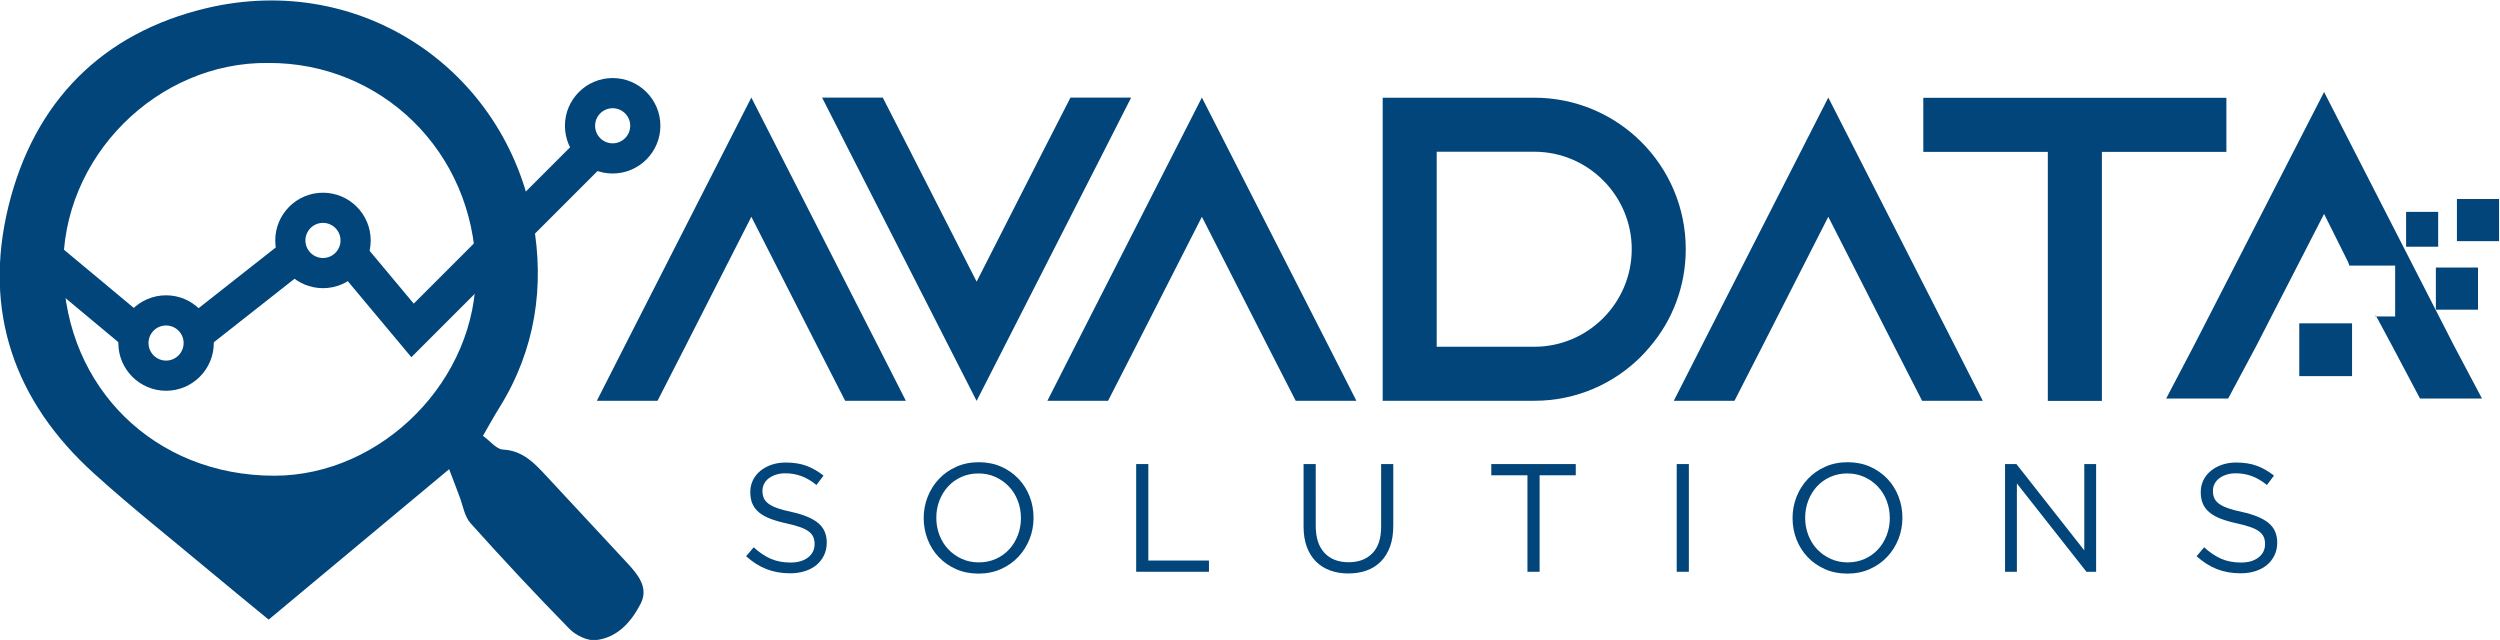 <?xml version="1.0" encoding="UTF-8" standalone="no"?>
<svg
   xmlns:dc="http://purl.org/dc/elements/1.1/"
   xmlns:cc="http://creativecommons.org/ns#"
   xmlns:rdf="http://www.w3.org/1999/02/22-rdf-syntax-ns#"
   xmlns:svg="http://www.w3.org/2000/svg"
   xmlns="http://www.w3.org/2000/svg"
   xmlns:sodipodi="http://sodipodi.sourceforge.net/DTD/sodipodi-0.dtd"
   xmlns:inkscape="http://www.inkscape.org/namespaces/inkscape"
   inkscape:version="1.0 (4035a4fb49, 2020-05-01)"
   sodipodi:docname="avadata-logo-blue.svg"
   viewBox="0 0 852.198 218.132"
   height="218.132"
   width="852.198"
   xml:space="preserve"
   id="svg2"
   version="1.1"><defs
     id="defs6"><clipPath
       id="clipPath32"
       clipPathUnits="userSpaceOnUse"><path
         id="path30"
         d="M 0,800 H 1280 V 0 H 0 Z" /></clipPath></defs><sodipodi:namedview
     inkscape:current-layer="g10"
     inkscape:window-maximized="1"
     inkscape:window-y="-8"
     inkscape:window-x="3192"
     inkscape:cy="234.27935"
     inkscape:cx="398.07313"
     inkscape:zoom="0.63867184"
     fit-margin-bottom="0"
     fit-margin-right="0"
     fit-margin-left="0"
     fit-margin-top="0"
     showgrid="false"
     id="namedview4"
     inkscape:window-height="1017"
     inkscape:window-width="1920"
     inkscape:pageshadow="2"
     inkscape:pageopacity="0"
     guidetolerance="10"
     gridtolerance="10"
     objecttolerance="10"
     borderopacity="1"
     bordercolor="#666666"
     pagecolor="#ffffff" /><g
     transform="matrix(1.333,0,0,-1.333,-427.234,642.399)"
     inkscape:label="AvaDataLogo"
     inkscape:groupmode="layer"
     id="g10"><g
       style="fill:#02457a;fill-opacity:1"
       transform="translate(552.155,379.429)"
       id="g14"><path
         id="path16"
         style="fill:#02457a;fill-opacity:1;fill-rule:nonzero;stroke:none"
         d="M 0,0 H -15.518 L -22.61,13.861 -39.511,47.063 -56.412,13.861 -63.504,0 h -15.518 l 7.045,13.861 32.466,63.687 32.466,-63.687 z" /></g><g
       style="fill:#02457a;fill-opacity:1"
       transform="translate(609.761,456.955)"
       id="g18"><path
         id="path20"
         style="fill:#02457a;fill-opacity:1;fill-rule:nonzero;stroke:none"
         d="M 0,0 -7.045,-13.861 -39.511,-77.549 -71.977,-13.861 -79.022,0 h 15.518 l 7.092,-13.861 16.901,-33.201 16.901,33.201 L -15.518,0 Z" /></g><g
       style="fill:#02457a;fill-opacity:1"
       transform="translate(667.368,379.426)"
       id="g22"><path
         id="path24"
         style="fill:#02457a;fill-opacity:1;fill-rule:nonzero;stroke:none"
         d="M 0,0 H -15.518 L -22.61,13.861 -39.511,47.063 -56.412,13.861 -63.504,0 h -15.518 l 7.045,13.861 32.466,63.687 32.466,-63.687 z" /></g><g
       style="fill:#02457a;fill-opacity:1"
       id="g26"><g
         style="fill:#02457a;fill-opacity:1"
         clip-path="url(#clipPath32)"
         id="g28"><g
           style="fill:#02457a;fill-opacity:1"
           transform="translate(687.904,393.246)"
           id="g34"><path
             id="path36"
             style="fill:#02457a;fill-opacity:1;fill-rule:nonzero;stroke:none"
             d="m 0,0 h 24.96 c 13.723,0 24.913,11.19 24.913,24.96 0,13.723 -11.19,24.913 -24.913,24.913 L 0,49.873 Z M 24.96,63.688 C 46.327,63.688 63.688,46.374 63.688,24.96 63.688,15.473 60.28,6.725 54.524,0 53.832,-0.829 53.097,-1.656 52.313,-2.44 45.314,-9.486 35.643,-13.814 24.96,-13.814 h -38.774 v 77.502 z" /></g><g
           style="fill:#02457a;fill-opacity:1"
           transform="translate(827.555,379.426)"
           id="g38"><path
             id="path40"
             style="fill:#02457a;fill-opacity:1;fill-rule:nonzero;stroke:none"
             d="M 0,0 H -15.519 L -22.61,13.861 -39.511,47.063 -56.412,13.861 -63.503,0 h -15.519 l 7.046,13.861 32.465,63.687 32.465,-63.687 z" /></g><g
           style="fill:#02457a;fill-opacity:1"
           transform="translate(889.848,456.909)"
           id="g42"><path
             id="path44"
             style="fill:#02457a;fill-opacity:1;fill-rule:nonzero;stroke:none"
             d="m 0,0 v -13.829 h -31.838 v -63.679 h -13.83 v 63.679 H -77.506 V 0 Z" /></g><g
           style="fill:#02457a;fill-opacity:1"
           transform="translate(515.796,354.621)"
           id="g46"><path
             id="path48"
             style="fill:#02457a;fill-opacity:1;fill-rule:nonzero;stroke:none"
             d="m 0,0 c 0.209,-0.526 0.59,-1.005 1.141,-1.439 0.551,-0.433 1.311,-0.828 2.282,-1.182 0.97,-0.354 2.217,-0.69 3.738,-1.005 3.069,-0.683 5.332,-1.628 6.787,-2.837 1.456,-1.208 2.184,-2.877 2.184,-5.005 0,-1.181 -0.233,-2.259 -0.7,-3.231 -0.465,-0.972 -1.109,-1.8 -1.927,-2.482 -0.82,-0.683 -1.806,-1.209 -2.96,-1.577 -1.155,-0.367 -2.414,-0.551 -3.777,-0.551 -2.204,0 -4.217,0.355 -6.04,1.067 -1.824,0.71 -3.561,1.81 -5.213,3.3 l 1.927,2.282 c 1.443,-1.313 2.899,-2.289 4.368,-2.931 1.469,-0.644 3.161,-0.965 5.075,-0.965 1.863,0 3.351,0.434 4.467,1.301 1.114,0.866 1.672,2.01 1.672,3.429 0,0.657 -0.106,1.24 -0.316,1.754 -0.21,0.511 -0.579,0.978 -1.105,1.398 -0.526,0.421 -1.255,0.801 -2.188,1.143 -0.934,0.342 -2.123,0.671 -3.57,0.986 -1.578,0.34 -2.951,0.735 -4.121,1.181 -1.171,0.446 -2.137,0.986 -2.9,1.616 -0.762,0.63 -1.327,1.365 -1.695,2.206 -0.369,0.841 -0.552,1.84 -0.552,2.996 0,1.102 0.223,2.113 0.669,3.034 0.445,0.92 1.075,1.714 1.888,2.384 0.813,0.67 1.771,1.196 2.873,1.577 1.101,0.38 2.307,0.571 3.619,0.571 2.02,0 3.784,-0.279 5.292,-0.835 1.509,-0.554 2.971,-1.392 4.388,-2.509 L 13.496,3.275 C 12.21,4.324 10.918,5.085 9.62,5.557 8.322,6.03 6.964,6.265 5.548,6.265 4.656,6.265 3.849,6.148 3.128,5.911 2.406,5.674 1.79,5.359 1.279,4.964 0.767,4.571 0.374,4.098 0.098,3.546 -0.177,2.995 -0.315,2.404 -0.315,1.774 -0.315,1.117 -0.21,0.524 0,0" /></g><g
           style="fill:#02457a;fill-opacity:1"
           transform="translate(580.776,353.883)"
           id="g50"><path
             id="path52"
             style="fill:#02457a;fill-opacity:1;fill-rule:nonzero;stroke:none"
             d="m 0,0 c -0.538,1.391 -1.292,2.597 -2.262,3.62 -0.971,1.023 -2.118,1.836 -3.443,2.44 -1.325,0.603 -2.774,0.904 -4.348,0.904 -1.574,0 -3.024,-0.293 -4.348,-0.884 -1.324,-0.591 -2.458,-1.397 -3.403,-2.421 -0.945,-1.022 -1.686,-2.223 -2.224,-3.599 -0.537,-1.377 -0.806,-2.853 -0.806,-4.426 0,-1.575 0.269,-3.057 0.806,-4.448 0.538,-1.389 1.293,-2.596 2.263,-3.618 0.97,-1.024 2.118,-1.838 3.443,-2.44 1.325,-0.605 2.774,-0.905 4.348,-0.905 1.574,0 3.023,0.294 4.348,0.885 1.324,0.591 2.459,1.397 3.403,2.421 0.944,1.021 1.685,2.222 2.223,3.599 0.537,1.377 0.807,2.853 0.807,4.426 C 0.807,-2.871 0.537,-1.39 0,0 m 3.01,-9.816 c -0.682,-1.718 -1.639,-3.234 -2.872,-4.545 -1.234,-1.312 -2.715,-2.355 -4.446,-3.128 -1.732,-0.773 -3.647,-1.16 -5.745,-1.16 -2.099,0 -4.007,0.38 -5.724,1.141 -1.719,0.759 -3.195,1.79 -4.428,3.088 -1.232,1.299 -2.183,2.806 -2.852,4.526 -0.669,1.716 -1.003,3.534 -1.003,5.448 0,1.916 0.341,3.732 1.023,5.45 0.682,1.718 1.639,3.233 2.872,4.544 1.232,1.312 2.715,2.354 4.446,3.129 1.731,0.773 3.646,1.16 5.745,1.16 2.098,0 4.007,-0.38 5.725,-1.141 C -2.531,7.935 -1.056,6.906 0.177,5.608 1.41,4.309 2.361,2.8 3.03,1.082 c 0.668,-1.718 1.003,-3.534 1.003,-5.448 0,-1.916 -0.341,-3.733 -1.023,-5.45" /></g><g
           style="fill:#02457a;fill-opacity:1"
           transform="translate(611.053,363.248)"
           id="g54"><path
             id="path56"
             style="fill:#02457a;fill-opacity:1;fill-rule:nonzero;stroke:none"
             d="m 0,0 h 3.108 v -24.67 h 15.503 v -2.873 H 0 Z" /></g><g
           style="fill:#02457a;fill-opacity:1"
           transform="translate(676.801,347.47)"
           id="g58"><path
             id="path60"
             style="fill:#02457a;fill-opacity:1;fill-rule:nonzero;stroke:none"
             d="m 0,0 c 0,-2.02 -0.275,-3.79 -0.826,-5.311 -0.551,-1.522 -1.331,-2.794 -2.341,-3.818 -1.01,-1.023 -2.217,-1.79 -3.62,-2.301 -1.403,-0.511 -2.971,-0.767 -4.702,-0.767 -1.705,0 -3.26,0.256 -4.662,0.767 -1.404,0.511 -2.61,1.272 -3.62,2.282 -1.01,1.009 -1.791,2.262 -2.342,3.757 -0.55,1.495 -0.825,3.213 -0.825,5.154 v 16.015 h 3.108 V -0.039 c 0,-2.99 0.741,-5.286 2.223,-6.886 1.482,-1.601 3.547,-2.4 6.197,-2.4 2.544,0 4.564,0.76 6.059,2.282 1.496,1.521 2.243,3.791 2.243,6.806 V 15.778 H 0 Z" /></g><g
           style="fill:#02457a;fill-opacity:1"
           transform="translate(714.219,335.705)"
           id="g62"><path
             id="path64"
             style="fill:#02457a;fill-opacity:1;fill-rule:nonzero;stroke:none"
             d="m 0,0 h -3.108 v 24.67 h -9.247 v 2.873 H 9.246 V 24.67 H 0 Z" /></g><path
           id="path66"
           style="fill:#02457a;fill-opacity:1;fill-rule:nonzero;stroke:none"
           d="m 752.386,335.705 h -3.109 v 27.543 h 3.109 z" /><g
           style="fill:#02457a;fill-opacity:1"
           transform="translate(802.965,353.883)"
           id="g68"><path
             id="path70"
             style="fill:#02457a;fill-opacity:1;fill-rule:nonzero;stroke:none"
             d="m 0,0 c -0.538,1.391 -1.293,2.597 -2.264,3.62 -0.97,1.023 -2.117,1.836 -3.442,2.44 -1.325,0.603 -2.773,0.904 -4.348,0.904 -1.574,0 -3.023,-0.293 -4.347,-0.884 -1.326,-0.591 -2.459,-1.397 -3.404,-2.421 -0.944,-1.022 -1.685,-2.223 -2.223,-3.599 -0.538,-1.377 -0.807,-2.853 -0.807,-4.426 0,-1.575 0.269,-3.057 0.807,-4.448 0.538,-1.389 1.291,-2.596 2.262,-3.618 0.971,-1.024 2.119,-1.838 3.444,-2.44 1.323,-0.605 2.773,-0.905 4.348,-0.905 1.573,0 3.022,0.294 4.346,0.885 1.325,0.591 2.46,1.397 3.405,2.421 0.943,1.021 1.685,2.222 2.223,3.599 0.536,1.377 0.806,2.853 0.806,4.426 C 0.806,-2.871 0.536,-1.39 0,0 m 3.01,-9.816 c -0.683,-1.718 -1.64,-3.234 -2.873,-4.545 -1.233,-1.312 -2.714,-2.355 -4.446,-3.128 -1.732,-0.773 -3.646,-1.16 -5.745,-1.16 -2.098,0 -4.006,0.38 -5.724,1.141 -1.718,0.759 -3.194,1.79 -4.427,3.088 -1.234,1.299 -2.183,2.806 -2.853,4.526 -0.669,1.716 -1.003,3.534 -1.003,5.448 0,1.916 0.34,3.732 1.023,5.45 0.681,1.718 1.64,3.233 2.873,4.544 1.232,1.312 2.714,2.354 4.446,3.129 1.731,0.773 3.645,1.16 5.745,1.16 2.098,0 4.006,-0.38 5.724,-1.141 C -2.532,7.935 -1.057,6.906 0.176,5.608 1.409,4.309 2.36,2.8 3.029,1.082 c 0.669,-1.718 1.004,-3.534 1.004,-5.448 0,-1.916 -0.342,-3.733 -1.023,-5.45" /></g><g
           style="fill:#02457a;fill-opacity:1"
           transform="translate(853.505,363.248)"
           id="g72"><path
             id="path74"
             style="fill:#02457a;fill-opacity:1;fill-rule:nonzero;stroke:none"
             d="M 0,0 H 3.029 V -27.543 H 0.55 l -17.784,22.585 v -22.585 h -3.029 V 0 h 2.91 L 0,-22.073 Z" /></g><g
           style="fill:#02457a;fill-opacity:1"
           transform="translate(886.713,354.621)"
           id="g76"><path
             id="path78"
             style="fill:#02457a;fill-opacity:1;fill-rule:nonzero;stroke:none"
             d="m 0,0 c 0.209,-0.526 0.591,-1.005 1.141,-1.439 0.552,-0.433 1.311,-0.828 2.282,-1.182 0.97,-0.354 2.217,-0.69 3.737,-1.005 3.07,-0.683 5.333,-1.628 6.788,-2.837 1.456,-1.208 2.184,-2.877 2.184,-5.005 0,-1.181 -0.233,-2.259 -0.699,-3.231 -0.467,-0.972 -1.109,-1.8 -1.929,-2.482 -0.819,-0.683 -1.806,-1.209 -2.959,-1.577 -1.154,-0.367 -2.414,-0.551 -3.778,-0.551 -2.203,0 -4.217,0.355 -6.039,1.067 -1.824,0.71 -3.561,1.81 -5.213,3.3 l 1.927,2.282 c 1.443,-1.313 2.899,-2.289 4.368,-2.931 1.468,-0.644 3.161,-0.965 5.076,-0.965 1.861,0 3.35,0.434 4.466,1.301 1.113,0.866 1.671,2.01 1.671,3.429 0,0.657 -0.104,1.24 -0.315,1.754 -0.209,0.511 -0.579,0.978 -1.105,1.398 -0.526,0.421 -1.255,0.801 -2.188,1.143 -0.933,0.342 -2.123,0.671 -3.57,0.986 -1.577,0.34 -2.951,0.735 -4.121,1.181 -1.171,0.446 -2.137,0.986 -2.9,1.616 -0.762,0.63 -1.327,1.365 -1.695,2.206 -0.368,0.841 -0.552,1.84 -0.552,2.996 0,1.102 0.222,2.113 0.668,3.034 0.446,0.92 1.076,1.714 1.89,2.384 0.812,0.67 1.769,1.196 2.871,1.577 1.102,0.38 2.309,0.571 3.62,0.571 2.02,0 3.785,-0.279 5.293,-0.835 1.507,-0.554 2.971,-1.392 4.387,-2.509 L 13.496,3.275 C 12.211,4.324 10.919,5.085 9.62,5.557 8.322,6.03 6.964,6.265 5.548,6.265 4.656,6.265 3.849,6.148 3.127,5.911 2.407,5.674 1.79,5.359 1.278,4.964 0.767,4.571 0.374,4.098 0.098,3.546 -0.178,2.995 -0.315,2.404 -0.315,1.774 -0.315,1.117 -0.211,0.524 0,0" /></g><g
           style="fill:#02457a;fill-opacity:1"
           transform="translate(389.103,465.817)"
           id="g80"><path
             id="path82"
             style="fill:#02457a;fill-opacity:1;fill-rule:nonzero;stroke:none"
             d="m 0,0 c -28.26,0.341 -53.054,-23.988 -52.405,-53.142 0.665,-29.851 23.324,-52.414 53.947,-52.408 27.504,0.006 52.061,24.56 51.541,52.739 C 52.522,-22.408 28.676,0.155 0,0 m 0.107,-142.347 c -5.419,4.461 -10.363,8.479 -15.248,12.565 -9.855,8.241 -19.944,16.227 -29.461,24.844 -20.387,18.461 -28.396,41.487 -21.833,68.284 6.548,26.737 23.949,44.361 50.71,50.687 39.545,9.348 76.411,-15.9 83.453,-54.65 3.001,-16.512 0.554,-32.845 -8.643,-47.552 -1.337,-2.139 -2.544,-4.359 -4.184,-7.182 1.953,-1.412 3.466,-3.421 5.079,-3.504 5.285,-0.274 8.28,-3.706 11.436,-7.089 6.84,-7.331 13.672,-14.67 20.48,-22.029 2.693,-2.911 5.41,-6.225 3.35,-10.278 -2.358,-4.639 -5.962,-8.736 -11.487,-9.34 -2.153,-0.236 -5.126,1.234 -6.746,2.888 -8.633,8.813 -17.063,17.834 -25.293,27.025 -1.573,1.758 -1.946,4.595 -2.857,6.94 -0.683,1.757 -1.341,3.525 -2.606,6.858 -15.946,-13.291 -30.835,-25.702 -46.15,-38.467" /></g><g
           style="fill:#02457a;fill-opacity:1"
           transform="translate(367.667,400.261)"
           id="g84"><path
             id="path86"
             style="fill:#02457a;fill-opacity:1;fill-rule:nonzero;stroke:none"
             d="m 0,0 c 0.199,-3.638 0.766,-7.235 1.207,-10.835 l 29.215,22.993 c -0.052,3.82 -0.18,7.637 -0.339,11.454 -10e-4,0.027 0.011,0.047 0.011,0.073 z" /></g><g
           style="fill:#02457a;fill-opacity:1"
           transform="translate(359.209,399.438)"
           id="g88"><path
             id="path90"
             style="fill:#02457a;fill-opacity:1;fill-rule:nonzero;stroke:none"
             d="M 0,0 -25.929,21.607 -31.856,14.493 -2.761,-9.753 C -1.756,-6.534 -0.995,-3.235 0,0" /></g><g
           style="fill:#02457a;fill-opacity:1"
           transform="translate(469.799,447.769)"
           id="g92"><path
             id="path94"
             style="fill:#02457a;fill-opacity:1;fill-rule:nonzero;stroke:none"
             d="m 0,0 -43.491,-43.491 -15.116,18.085 c -2.28,-2.182 -4.248,-4.699 -5.901,-7.379 l 20.405,-24.412 50.65,50.65 z" /></g><g
           style="fill:#02457a;fill-opacity:1"
           transform="translate(477.176,455.019)"
           id="g96"><path
             id="path98"
             style="fill:#02457a;fill-opacity:1;fill-rule:nonzero;stroke:none"
             d="m 0,0 c -2.901,0 -5.261,-2.36 -5.261,-5.261 0,-2.902 2.36,-5.262 5.261,-5.262 2.901,0 5.261,2.36 5.261,5.262 C 5.261,-2.36 2.901,0 0,0 m 0,-16.696 c -6.305,0 -11.435,5.13 -11.435,11.435 0,6.304 5.13,11.434 11.435,11.434 6.305,0 11.435,-5.13 11.435,-11.434 0,-6.305 -5.13,-11.435 -11.435,-11.435" /></g><g
           style="fill:#02457a;fill-opacity:1"
           transform="translate(477.176,454.247)"
           id="g100"><path
             id="path102"
             style="fill:#02457a;fill-opacity:1;fill-rule:nonzero;stroke:none"
             d="m 0,0 c -2.475,0 -4.49,-2.014 -4.49,-4.49 0,-2.475 2.015,-4.489 4.49,-4.489 2.475,0 4.49,2.014 4.49,4.489 C 4.49,-2.014 2.475,0 0,0 m 0,-10.523 c -3.327,0 -6.033,2.706 -6.033,6.033 0,3.327 2.706,6.033 6.033,6.033 3.327,0 6.033,-2.706 6.033,-6.033 0,-3.327 -2.706,-6.033 -6.033,-6.033 M 0,6.173 c -5.879,0 -10.663,-4.783 -10.663,-10.663 0,-5.879 4.784,-10.663 10.663,-10.663 5.879,0 10.663,4.784 10.663,10.663 C 10.663,1.39 5.879,6.173 0,6.173 m 0,-22.869 c -6.731,0 -12.206,5.475 -12.206,12.206 0,6.731 5.475,12.206 12.206,12.206 6.731,0 12.206,-5.475 12.206,-12.206 0,-6.731 -5.475,-12.206 -12.206,-12.206" /></g><g
           style="fill:#02457a;fill-opacity:1"
           transform="translate(403.098,425.696)"
           id="g104"><path
             id="path106"
             style="fill:#02457a;fill-opacity:1;fill-rule:nonzero;stroke:none"
             d="m 0,0 c -2.901,0 -5.261,-2.36 -5.261,-5.261 0,-2.902 2.36,-5.262 5.261,-5.262 2.901,0 5.261,2.36 5.261,5.262 C 5.261,-2.36 2.901,0 0,0 m 0,-16.696 c -6.305,0 -11.435,5.13 -11.435,11.435 0,6.304 5.13,11.434 11.435,11.434 6.305,0 11.435,-5.13 11.435,-11.434 0,-6.305 -5.13,-11.435 -11.435,-11.435" /></g><g
           style="fill:#02457a;fill-opacity:1"
           transform="translate(403.098,424.924)"
           id="g108"><path
             id="path110"
             style="fill:#02457a;fill-opacity:1;fill-rule:nonzero;stroke:none"
             d="m 0,0 c -2.475,0 -4.49,-2.014 -4.49,-4.49 0,-2.475 2.015,-4.489 4.49,-4.489 2.475,0 4.49,2.014 4.49,4.489 C 4.49,-2.014 2.475,0 0,0 m 0,-10.523 c -3.327,0 -6.033,2.706 -6.033,6.033 0,3.327 2.706,6.033 6.033,6.033 3.327,0 6.033,-2.706 6.033,-6.033 0,-3.327 -2.706,-6.033 -6.033,-6.033 M 0,6.173 c -5.879,0 -10.663,-4.783 -10.663,-10.663 0,-5.879 4.784,-10.663 10.663,-10.663 5.879,0 10.663,4.784 10.663,10.663 C 10.663,1.39 5.879,6.173 0,6.173 m 0,-22.869 c -6.731,0 -12.206,5.475 -12.206,12.206 0,6.731 5.475,12.206 12.206,12.206 6.731,0 12.206,-5.475 12.206,-12.206 0,-6.731 -5.475,-12.206 -12.206,-12.206" /></g><g
           style="fill:#02457a;fill-opacity:1"
           transform="translate(948.023,393.571)"
           id="g112"><path
             id="path114"
             style="fill:#02457a;fill-opacity:1;fill-rule:nonzero;stroke:none"
             d="m 0,0 -33.195,64.823 -33.196,-64.684 -7.188,-13.71 h 15.852 L -50.476,0 l 17.281,33.646 6.148,-12.314 0.311,-0.903 h 11.713 v -13 h -5 V 7.78 l 4.189,-7.796 7.17,-13.555 H 7.189 Z" /></g><path
           id="path116"
           style="fill:#02457a;fill-opacity:1;fill-rule:nonzero;stroke:none"
           d="m 921.981,385.736 h -13.498 v 13.498 h 13.498 z" /><path
           id="path118"
           style="fill:#02457a;fill-opacity:1;fill-rule:nonzero;stroke:none"
           d="m 954.187,402.727 h -10.775 v 10.775 h 10.775 z" /><path
           id="path120"
           style="fill:#02457a;fill-opacity:1;fill-rule:nonzero;stroke:none"
           d="m 944.004,418.83 h -8.2 v 8.91 h 8.2 z" /><path
           id="path122"
           style="fill:#02457a;fill-opacity:1;fill-rule:nonzero;stroke:none"
           d="m 959.574,420.251 h -10.775 v 10.775 h 10.775 z" /><g
           style="fill:#02457a;fill-opacity:1"
           transform="translate(362.972,399.46)"
           id="g124"><path
             id="path126"
             style="fill:#02457a;fill-opacity:1;fill-rule:nonzero;stroke:none"
             d="m 0,0 c -2.901,0 -5.261,-2.36 -5.261,-5.261 0,-2.902 2.36,-5.262 5.261,-5.262 2.901,0 5.261,2.36 5.261,5.262 C 5.261,-2.36 2.901,0 0,0 m 0,-16.696 c -6.305,0 -11.435,5.13 -11.435,11.435 0,6.304 5.13,11.434 11.435,11.434 6.305,0 11.435,-5.13 11.435,-11.434 0,-6.305 -5.13,-11.435 -11.435,-11.435" /></g><g
           style="fill:#02457a;fill-opacity:1"
           transform="translate(362.972,398.688)"
           id="g128"><path
             id="path130"
             style="fill:#02457a;fill-opacity:1;fill-rule:nonzero;stroke:none"
             d="m 0,0 c -2.475,0 -4.49,-2.014 -4.49,-4.49 0,-2.476 2.015,-4.489 4.49,-4.489 2.475,0 4.49,2.013 4.49,4.489 C 4.49,-2.014 2.475,0 0,0 m 0,-10.523 c -3.327,0 -6.033,2.707 -6.033,6.033 0,3.326 2.706,6.033 6.033,6.033 3.327,0 6.033,-2.707 6.033,-6.033 0,-3.326 -2.706,-6.033 -6.033,-6.033 M 0,6.173 c -5.879,0 -10.663,-4.783 -10.663,-10.663 0,-5.879 4.784,-10.663 10.663,-10.663 5.879,0 10.663,4.784 10.663,10.663 C 10.663,1.39 5.879,6.173 0,6.173 m 0,-22.869 c -6.731,0 -12.206,5.475 -12.206,12.206 0,6.731 5.475,12.206 12.206,12.206 6.731,0 12.206,-5.475 12.206,-12.206 0,-6.731 -5.475,-12.206 -12.206,-12.206" /></g></g></g></g></svg>
